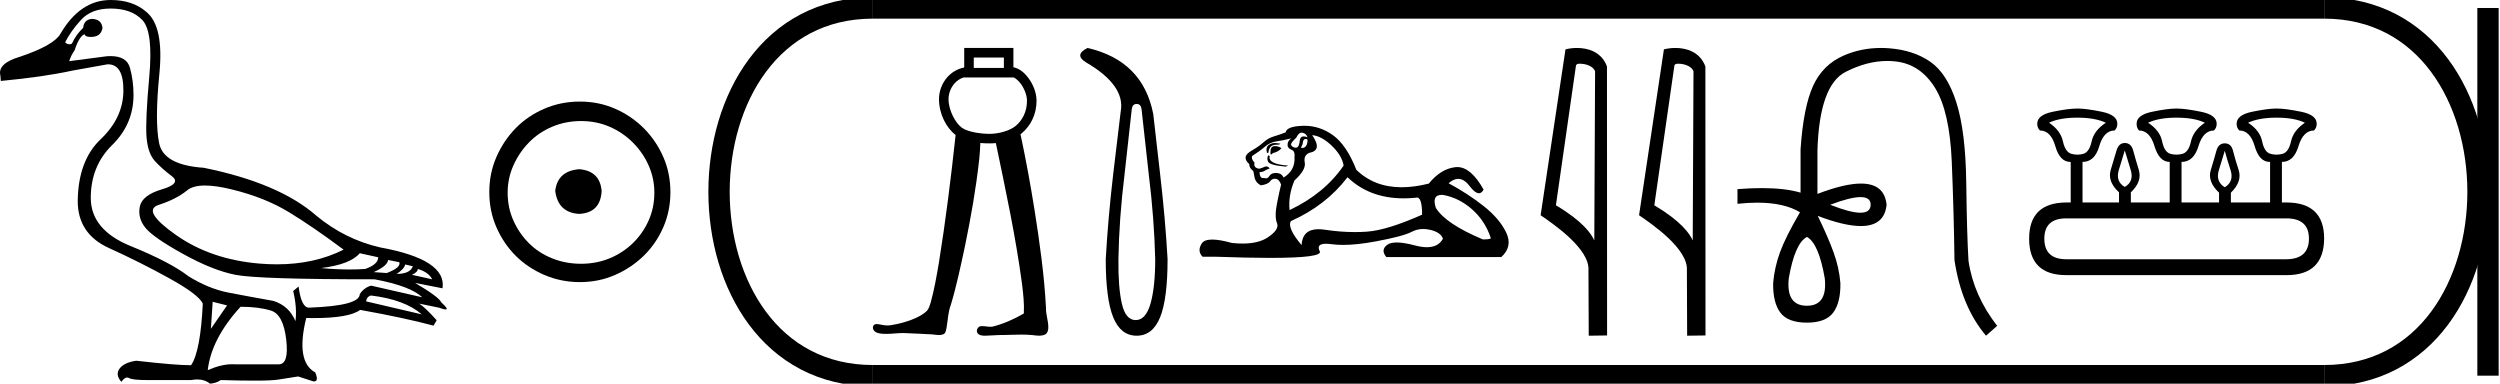 <?xml version='1.0' encoding='UTF-8' standalone='yes'?><svg xmlns='http://www.w3.org/2000/svg' xmlns:xlink='http://www.w3.org/1999/xlink' width='117.29' height='18.0' ><path d='M 9.619 8.704 C 9.956 8.704 10.371 8.764 10.864 8.884 C 11.905 9.137 12.806 9.496 13.565 9.96 C 14.325 10.424 15.176 11.008 16.119 11.712 C 15.211 12.171 14.168 12.401 12.989 12.401 C 12.724 12.401 12.452 12.389 12.173 12.366 C 10.653 12.239 9.348 11.792 8.258 11.026 C 7.168 10.259 6.897 9.788 7.446 9.612 C 7.994 9.436 8.441 9.208 8.786 8.926 C 8.967 8.778 9.245 8.704 9.619 8.704 ZM 16.878 11.88 L 17.743 12.07 C 17.743 12.295 17.539 12.478 17.132 12.619 C 16.899 12.635 16.657 12.643 16.405 12.643 C 15.986 12.643 15.538 12.621 15.064 12.577 C 15.978 12.464 16.583 12.232 16.878 11.88 ZM 18.208 12.197 L 18.735 12.302 C 18.792 12.471 18.595 12.64 18.144 12.809 L 17.532 12.767 C 17.969 12.57 18.194 12.38 18.208 12.197 ZM 19.01 12.408 L 19.368 12.492 C 19.284 12.732 19.031 12.851 18.609 12.851 C 18.848 12.696 18.981 12.549 19.01 12.408 ZM 19.6 12.619 C 19.938 12.717 20.163 12.879 20.276 13.104 L 19.326 12.893 C 19.509 12.809 19.6 12.717 19.6 12.619 ZM 17.406 13.864 C 18.461 13.991 19.256 14.286 19.79 14.75 L 17.174 14.138 C 17.202 13.984 17.279 13.892 17.406 13.864 ZM 5.188 0.401 C 5.849 0.401 6.348 0.584 6.686 0.95 C 7.024 1.315 7.129 2.198 7.003 3.598 C 6.876 4.998 6.834 5.947 6.876 6.447 C 6.918 6.946 7.048 7.315 7.266 7.555 C 7.484 7.794 7.748 8.029 8.058 8.261 C 8.367 8.494 8.212 8.701 7.593 8.884 C 6.974 9.067 6.63 9.338 6.559 9.696 C 6.489 10.055 6.577 10.386 6.823 10.688 C 7.069 10.991 7.657 11.399 8.585 11.912 C 9.514 12.426 10.333 12.753 11.044 12.893 C 11.754 13.034 13.931 13.104 17.575 13.104 C 18.7 13.315 19.446 13.597 19.811 13.948 L 17.406 13.4 C 17.181 13.47 17.005 13.604 16.878 13.801 C 16.878 14.166 16.083 14.377 14.494 14.434 C 14.255 14.434 14.093 14.103 14.008 13.442 L 13.755 13.653 C 13.882 14.188 13.917 14.659 13.861 15.067 C 13.664 14.589 13.319 14.272 12.827 14.117 C 12.039 13.977 11.336 13.846 10.717 13.727 C 10.098 13.607 9.471 13.351 8.838 12.957 C 8.276 12.521 7.372 12.049 6.127 11.543 C 4.882 11.036 4.259 10.284 4.259 9.285 C 4.259 8.286 4.593 7.46 5.262 6.805 C 5.93 6.151 6.264 5.367 6.264 4.453 C 6.264 4.002 6.208 3.577 6.095 3.176 C 5.993 2.813 5.69 2.632 5.185 2.632 C 5.132 2.632 5.077 2.634 5.019 2.638 L 3.246 2.87 C 3.303 2.687 3.387 2.518 3.5 2.363 C 3.64 1.927 3.795 1.674 3.964 1.604 C 3.988 1.69 4.083 1.733 4.248 1.733 C 4.271 1.733 4.296 1.732 4.323 1.73 C 4.604 1.716 4.766 1.576 4.808 1.308 C 4.78 1.041 4.618 0.9 4.323 0.886 C 4.069 0.9 3.929 1.041 3.901 1.308 C 3.675 1.519 3.5 1.766 3.373 2.047 C 3.332 2.067 3.292 2.078 3.253 2.078 C 3.185 2.078 3.119 2.046 3.056 1.984 C 3.225 1.646 3.471 1.298 3.795 0.939 C 4.119 0.58 4.583 0.401 5.188 0.401 ZM 9.978 14.159 L 10.653 14.328 L 9.894 15.426 L 9.978 14.159 ZM 11.286 14.392 C 11.849 14.392 12.324 14.451 12.711 14.571 C 13.098 14.691 13.337 15.144 13.428 15.932 C 13.518 16.706 13.401 17.093 13.076 17.093 C 13.071 17.093 13.065 17.093 13.059 17.093 L 11.033 17.093 C 10.988 17.089 10.943 17.088 10.897 17.088 C 10.552 17.088 10.168 17.181 9.746 17.367 C 9.858 16.382 10.372 15.39 11.286 14.392 ZM 5.188 0.0 C 4.231 0.0 3.443 0.535 2.824 1.604 C 2.613 1.955 1.987 2.307 0.946 2.659 C 0.229 2.87 -0.081 3.165 0.018 3.545 L 0.039 3.798 C 1.375 3.672 2.494 3.51 3.394 3.313 L 5.04 3.018 C 5.048 3.017 5.057 3.017 5.065 3.017 C 5.555 3.017 5.796 3.432 5.789 4.263 C 5.782 5.107 5.427 5.863 4.724 6.531 C 4.02 7.199 3.661 8.166 3.647 9.433 C 3.647 10.46 4.136 11.195 5.114 11.638 C 6.092 12.081 7.038 12.556 7.952 13.062 C 8.867 13.569 9.387 13.962 9.514 14.244 C 9.443 15.735 9.26 16.699 8.965 17.135 C 8.473 17.135 7.615 17.064 6.391 16.924 C 6.011 16.98 5.751 17.103 5.61 17.293 C 5.469 17.483 5.497 17.691 5.694 17.916 C 5.788 17.78 5.878 17.712 5.965 17.712 C 5.995 17.712 6.024 17.72 6.053 17.736 C 6.166 17.8 6.447 17.831 6.897 17.831 L 8.965 17.831 C 9.067 17.812 9.163 17.802 9.254 17.802 C 9.49 17.802 9.689 17.868 9.851 18 C 10.048 17.986 10.217 17.93 10.358 17.831 C 10.979 17.849 11.498 17.858 11.917 17.858 C 12.474 17.858 12.851 17.842 13.048 17.81 C 13.393 17.754 13.706 17.705 13.987 17.662 L 14.705 17.894 C 14.713 17.895 14.721 17.895 14.729 17.895 C 14.89 17.895 14.91 17.754 14.789 17.472 C 14.17 17.135 14.03 16.284 14.367 14.919 L 14.367 14.919 C 14.486 14.922 14.601 14.923 14.712 14.923 C 15.825 14.923 16.554 14.795 16.899 14.539 C 18.306 14.792 19.453 15.039 20.339 15.278 L 20.487 15.025 C 20.121 14.617 19.847 14.356 19.664 14.244 L 19.664 14.244 L 20.592 14.434 C 20.742 14.49 20.846 14.518 20.904 14.518 C 21.02 14.518 20.951 14.406 20.698 14.181 C 20.641 14.026 20.234 13.723 19.474 13.273 L 19.474 13.273 L 20.761 13.526 C 20.902 12.626 19.924 11.986 17.828 11.606 C 16.731 11.353 15.739 10.86 14.853 10.129 C 13.685 9.102 11.919 8.349 9.556 7.871 C 8.304 7.787 7.607 7.403 7.467 6.721 C 7.326 6.039 7.33 4.952 7.477 3.461 C 7.625 1.97 7.418 0.999 6.855 0.549 C 6.433 0.183 5.877 0.0 5.188 0.0 Z' style='fill:#000000;stroke:none' /><path d='M 27.178 7.938 C 26.497 7.992 26.12 8.332 26.049 8.96 C 26.138 9.641 26.515 9.999 27.178 10.035 C 27.841 9.999 28.191 9.641 28.227 8.96 C 28.173 8.332 27.823 7.992 27.178 7.938 ZM 27.259 5.679 C 27.743 5.679 28.191 5.769 28.603 5.948 C 29.015 6.127 29.378 6.374 29.692 6.688 C 30.006 7.001 30.252 7.36 30.431 7.763 C 30.611 8.166 30.7 8.592 30.7 9.04 C 30.7 9.506 30.611 9.941 30.431 10.344 C 30.252 10.748 30.006 11.102 29.692 11.407 C 29.378 11.711 29.015 11.949 28.603 12.119 C 28.191 12.289 27.743 12.375 27.259 12.375 C 26.775 12.375 26.322 12.289 25.901 12.119 C 25.479 11.949 25.116 11.711 24.812 11.407 C 24.507 11.102 24.265 10.748 24.086 10.344 C 23.906 9.941 23.817 9.506 23.817 9.04 C 23.817 8.592 23.906 8.166 24.086 7.763 C 24.265 7.36 24.507 7.001 24.812 6.688 C 25.116 6.374 25.479 6.127 25.901 5.948 C 26.322 5.769 26.775 5.679 27.259 5.679 ZM 27.205 4.765 C 26.613 4.765 26.057 4.877 25.538 5.101 C 25.018 5.325 24.57 5.63 24.193 6.015 C 23.817 6.401 23.516 6.849 23.292 7.36 C 23.068 7.871 22.956 8.422 22.956 9.013 C 22.956 9.605 23.068 10.156 23.292 10.667 C 23.516 11.178 23.817 11.622 24.193 11.998 C 24.57 12.375 25.018 12.675 25.538 12.899 C 26.057 13.123 26.613 13.235 27.205 13.235 C 27.796 13.235 28.348 13.123 28.858 12.899 C 29.369 12.675 29.817 12.375 30.203 11.998 C 30.588 11.622 30.893 11.178 31.117 10.667 C 31.341 10.156 31.453 9.605 31.453 9.013 C 31.453 8.422 31.341 7.871 31.117 7.36 C 30.893 6.849 30.588 6.401 30.203 6.015 C 29.817 5.63 29.369 5.325 28.858 5.101 C 28.348 4.877 27.796 4.765 27.205 4.765 Z' style='fill:#000000;stroke:none' /><path d='M 47.098 2.698 L 47.098 3.187 L 45.685 3.187 L 45.685 2.698 ZM 45.237 3.624 L 45.237 3.634 L 47.545 3.634 L 47.545 3.626 C 47.664 3.682 47.795 3.794 47.906 3.95 C 48.071 4.181 48.181 4.49 48.182 4.718 C 48.186 5.246 47.955 5.652 47.659 5.901 C 47.378 6.137 46.849 6.28 46.434 6.28 C 46.009 6.28 45.41 6.195 45.123 5.989 C 44.837 5.784 44.503 5.188 44.501 4.654 C 44.501 4.397 44.601 4.117 44.783 3.914 C 44.901 3.781 45.051 3.678 45.237 3.624 C 45.237 3.624 45.237 3.624 45.237 3.624 C 45.237 3.624 45.237 3.624 45.237 3.624 ZM 45.237 2.25 L 45.237 2.474 L 45.237 3.166 C 44.914 3.231 44.644 3.397 44.449 3.616 C 44.189 3.907 44.053 4.285 44.054 4.656 C 44.056 5.34 44.394 5.999 44.834 6.332 C 44.617 8.331 44.371 10.328 44.051 12.314 C 43.944 12.949 43.833 13.585 43.661 14.205 C 43.62 14.336 43.58 14.475 43.49 14.58 C 43.347 14.728 43.159 14.824 42.977 14.914 C 42.596 15.089 42.184 15.196 41.77 15.261 C 41.727 15.267 41.683 15.269 41.64 15.269 C 41.522 15.269 41.405 15.251 41.29 15.224 C 41.241 15.215 41.188 15.204 41.137 15.204 C 41.095 15.204 41.054 15.211 41.017 15.234 C 40.931 15.298 40.937 15.433 41.004 15.508 C 41.095 15.625 41.255 15.645 41.393 15.658 C 41.454 15.663 41.515 15.665 41.577 15.665 C 41.841 15.665 42.106 15.625 42.37 15.625 C 42.431 15.625 42.492 15.627 42.552 15.632 C 42.951 15.651 43.35 15.664 43.749 15.689 C 43.847 15.7 43.951 15.719 44.052 15.719 C 44.13 15.719 44.207 15.708 44.279 15.672 C 44.379 15.609 44.387 15.477 44.409 15.371 C 44.474 15.016 44.476 14.647 44.608 14.307 C 44.881 13.402 45.073 12.474 45.272 11.55 C 45.55 10.205 45.789 8.851 45.94 7.486 C 45.966 7.228 45.987 6.969 45.993 6.709 C 46.149 6.723 46.299 6.727 46.434 6.727 C 46.528 6.727 46.624 6.723 46.722 6.713 C 47.179 8.909 47.654 11.106 47.951 13.331 C 48.005 13.787 48.059 14.248 48.034 14.708 C 47.572 14.977 47.078 15.196 46.559 15.326 C 46.53 15.33 46.501 15.331 46.472 15.331 C 46.341 15.331 46.21 15.3 46.079 15.3 C 46.05 15.3 46.022 15.301 45.993 15.305 C 45.864 15.342 45.78 15.515 45.863 15.631 C 45.941 15.738 46.085 15.75 46.209 15.75 C 46.215 15.75 46.221 15.75 46.227 15.75 C 46.486 15.746 46.744 15.717 47.002 15.717 C 47.027 15.717 47.051 15.718 47.075 15.718 C 47.356 15.713 47.638 15.698 47.919 15.698 C 48.088 15.698 48.256 15.703 48.424 15.719 C 48.53 15.732 48.64 15.749 48.748 15.749 C 48.848 15.749 48.946 15.735 49.037 15.692 C 49.16 15.618 49.189 15.46 49.182 15.326 C 49.177 15.032 49.066 14.749 49.074 14.454 C 48.995 12.913 48.777 11.384 48.538 9.861 C 48.348 8.668 48.13 7.479 47.878 6.298 C 47.901 6.28 47.924 6.262 47.946 6.244 C 48.34 5.913 48.635 5.377 48.63 4.715 C 48.627 4.361 48.486 3.991 48.27 3.69 C 48.088 3.434 47.843 3.213 47.545 3.154 L 47.545 2.474 L 47.545 2.25 Z' style='fill:#000000;stroke:none' /><path d='M 53.328 4.877 Q 53.526 4.877 53.557 5.121 L 53.893 8.16 Q 54.152 10.252 54.198 12.161 Q 54.198 13.475 53.977 14.246 Q 53.755 15.017 53.282 15.017 Q 52.808 15.017 52.633 14.246 Q 52.457 13.475 52.472 12.161 Q 52.503 10.252 52.762 8.16 L 53.098 5.121 Q 53.129 4.877 53.328 4.877 ZM 51.022 2.25 Q 50.38 2.571 50.945 2.922 Q 52.808 4.006 52.579 5.228 L 52.228 8.16 Q 51.984 10.252 51.877 12.161 Q 51.877 14.024 52.228 14.887 Q 52.579 15.75 53.328 15.75 Q 54.076 15.75 54.427 14.887 Q 54.778 14.024 54.778 12.161 Q 54.671 10.252 54.427 8.16 L 54.106 5.35 Q 53.618 2.846 51.022 2.25 Z' style='fill:#000000;stroke:none' /><path d='M 61.048 6.225 Q 61.263 6.225 61.346 6.441 Q 61.24 6.399 61.165 6.399 Q 61.004 6.399 60.981 6.59 Q 60.949 6.93 60.798 6.93 Q 60.794 6.93 60.791 6.93 Q 60.633 6.922 60.567 6.789 Q 60.567 6.69 60.816 6.458 Q 60.932 6.225 61.048 6.225 ZM 61.285 6.522 Q 61.346 6.522 61.346 6.607 Q 61.316 6.941 61.09 6.941 Q 61.07 6.941 61.048 6.938 L 61.048 6.905 L 61.114 6.756 Q 61.13 6.523 61.247 6.523 Q 61.255 6.523 61.263 6.524 Q 61.275 6.522 61.285 6.522 ZM 59.808 6.71 Q 59.658 6.71 59.53 6.797 Q 59.373 6.905 59.439 7.171 L 59.506 7.171 Q 59.522 7.005 59.605 6.897 Q 59.688 6.789 59.879 6.789 Q 60.069 6.789 60.069 6.739 Q 60.069 6.739 59.879 6.715 Q 59.843 6.71 59.808 6.71 ZM 59.804 6.856 Q 59.605 6.856 59.605 7.137 L 59.605 7.237 Q 59.622 7.24 59.636 7.24 Q 59.691 7.24 59.705 7.187 Q 59.986 7.121 60.119 6.955 Q 60.003 6.856 59.804 6.856 ZM 59.506 7.287 Q 59.423 7.403 59.489 7.577 Q 59.555 7.751 60.318 7.817 L 60.434 7.768 Q 59.472 7.701 59.572 7.32 L 59.506 7.287 ZM 60.583 6.491 Q 60.368 6.64 60.418 6.872 Q 60.451 6.972 60.617 7.038 Q 60.766 7.104 60.733 7.386 Q 60.766 8 60.219 8.331 Q 60.136 8.132 59.895 8.116 Q 59.872 8.114 59.851 8.114 Q 59.645 8.114 59.555 8.257 Q 59.485 8.368 59.391 8.368 Q 59.351 8.368 59.307 8.348 Q 59.279 8.355 59.256 8.355 Q 59.105 8.355 59.091 8.083 Q 59.257 8.066 59.323 8.016 Q 59.39 7.967 59.572 7.9 Q 59.491 7.808 59.406 7.808 Q 59.369 7.808 59.331 7.826 Q 59.207 7.884 59.074 7.917 Q 58.793 7.867 58.859 7.635 Q 58.693 7.452 58.743 7.32 Q 59.108 7.088 59.348 6.88 Q 59.589 6.673 59.887 6.632 Q 60.185 6.59 60.583 6.491 ZM 61.562 6.341 Q 61.993 6.375 62.474 6.831 Q 62.955 7.287 63.038 7.768 Q 62.142 9.078 60.501 9.857 Q 60.434 9.16 60.733 8.464 Q 61.28 7.967 61.214 7.627 Q 61.147 7.287 61.429 7.171 Q 62.059 7.055 61.562 6.341 ZM 67.646 9.142 Q 67.67 9.142 67.697 9.144 Q 68.443 9.277 69.057 9.815 Q 69.67 10.354 69.936 11.15 Q 69.985 11.233 69.571 11.233 Q 67.83 10.504 67.366 9.757 Q 67.16 9.142 67.646 9.142 ZM 63.22 8.315 Q 64.253 9.306 65.855 9.306 Q 66.129 9.306 66.42 9.277 Q 66.45 9.267 66.477 9.267 Q 66.719 9.267 66.719 10.072 Q 65.077 10.802 64.132 10.868 Q 63.852 10.888 63.564 10.888 Q 62.88 10.888 62.15 10.777 Q 61.993 10.753 61.858 10.753 Q 61.107 10.753 61.064 11.499 Q 60.368 10.669 60.567 10.371 Q 62.208 9.641 63.22 8.315 ZM 61.2 5.901 Q 61.161 5.901 61.122 5.902 Q 60.368 5.927 60.318 6.209 Q 60.02 6.325 59.763 6.4 Q 59.506 6.474 59.282 6.673 Q 59.058 6.872 58.784 7.03 Q 58.511 7.187 58.461 7.303 Q 58.378 7.486 58.61 7.701 Q 58.61 7.884 58.776 8 Q 58.809 8 58.851 8.282 Q 58.892 8.563 59.157 8.696 Q 59.489 8.646 59.589 8.505 Q 59.673 8.386 59.806 8.386 Q 59.829 8.386 59.854 8.389 Q 60.02 8.414 60.103 8.663 Q 60.036 8.912 59.912 9.542 Q 59.788 10.172 59.912 10.47 Q 60.036 10.769 59.472 11.142 Q 59.042 11.427 58.294 11.427 Q 58.061 11.427 57.798 11.399 Q 57.222 11.239 56.872 11.239 Q 56.496 11.239 56.38 11.424 Q 56.156 11.78 56.421 12.046 L 57.068 12.046 Q 58.556 12.099 59.589 12.099 Q 62.076 12.099 61.918 11.789 Q 61.739 11.436 62.211 11.436 Q 62.327 11.436 62.482 11.457 Q 62.726 11.49 63.017 11.49 Q 63.668 11.49 64.555 11.324 Q 65.84 11.084 66.23 10.877 Q 66.479 10.744 66.77 10.744 Q 66.933 10.744 67.108 10.785 Q 67.598 10.902 67.697 11.2 Q 67.481 11.598 66.945 11.598 Q 66.699 11.598 66.387 11.515 Q 65.865 11.376 65.53 11.376 Q 65.227 11.376 65.077 11.49 Q 64.762 11.731 65.044 12.062 L 70.433 12.062 Q 70.98 11.565 70.665 10.91 Q 70.35 10.255 69.604 9.666 Q 68.858 9.078 67.962 8.597 Q 68.196 8.392 68.414 8.392 Q 68.691 8.392 68.941 8.721 Q 69.204 9.066 69.386 9.066 Q 69.515 9.066 69.604 8.895 Q 69.013 7.838 68.371 7.838 Q 68.329 7.838 68.286 7.842 Q 67.598 7.917 67.034 8.613 Q 66.351 8.785 65.762 8.785 Q 64.476 8.785 63.635 7.967 Q 63.17 6.789 62.524 6.333 Q 61.91 5.901 61.2 5.901 Z' style='fill:#000000;stroke:none' /><path d='M 74.118 2.989 C 74.396 2.989 74.736 3.096 74.835 3.34 L 74.798 11.279 L 74.798 11.279 C 74.658 10.961 74.239 10.367 72.997 9.632 L 73.94 3.062 C 73.984 3.015 73.983 2.989 74.118 2.989 ZM 74.798 11.279 L 74.798 11.279 C 74.798 11.279 74.798 11.279 74.798 11.279 L 74.798 11.279 L 74.798 11.279 ZM 73.986 2.25 C 73.774 2.25 73.582 2.28 73.446 2.317 L 72.28 10.098 C 72.897 10.521 74.592 11.678 74.524 12.683 L 74.537 15.75 L 75.398 15.738 L 75.393 3.119 C 75.137 2.428 74.501 2.25 73.986 2.25 Z' style='fill:#000000;stroke:none' /><path d='M 78.736 2.989 C 79.013 2.989 79.353 3.096 79.452 3.34 L 79.416 11.279 L 79.416 11.279 C 79.275 10.961 78.857 10.367 77.614 9.632 L 78.558 3.062 C 78.602 3.015 78.601 2.989 78.736 2.989 ZM 79.416 11.279 L 79.416 11.279 C 79.416 11.279 79.416 11.279 79.416 11.279 L 79.416 11.279 L 79.416 11.279 ZM 78.604 2.25 C 78.391 2.25 78.199 2.28 78.064 2.317 L 76.898 10.098 C 77.514 10.521 79.209 11.678 79.142 12.683 L 79.154 15.75 L 80.015 15.738 L 80.01 3.119 C 79.754 2.428 79.118 2.25 78.604 2.25 Z' style='fill:#000000;stroke:none' /><path d='M 87.289 9.247 Q 87.764 9.247 87.764 9.606 Q 87.757 9.98 87.282 9.98 Q 86.807 9.98 85.865 9.606 Q 86.815 9.247 87.289 9.247 ZM 84.774 11.116 Q 85.327 11.415 85.611 13.059 Q 85.746 14.345 84.774 14.345 Q 83.787 14.345 83.922 13.059 Q 84.206 11.415 84.774 11.116 ZM 88.246 2.25 Q 87.323 2.25 86.508 2.602 Q 85.522 3.028 85.066 4.022 Q 84.61 5.016 84.475 7.005 L 84.475 9.038 Q 83.756 8.825 82.653 8.825 Q 82.128 8.825 81.515 8.873 L 81.515 9.561 Q 82.01 9.508 82.444 9.508 Q 83.714 9.508 84.46 9.965 L 84.445 9.965 Q 83.773 11.116 83.511 11.833 Q 83.249 12.551 83.189 13.283 Q 83.175 14.195 83.526 14.666 Q 83.877 15.137 84.774 15.137 Q 85.656 15.137 86.007 14.666 Q 86.359 14.195 86.344 13.283 Q 86.284 12.551 86.022 11.833 Q 85.761 11.116 85.282 10.129 L 85.282 10.129 Q 86.534 10.605 87.302 10.605 Q 88.414 10.605 88.511 9.606 Q 88.415 8.612 87.308 8.612 Q 86.535 8.612 85.267 9.097 L 85.267 7.064 Q 85.357 4 86.59 3.372 Q 87.596 2.86 88.542 2.86 Q 88.756 2.86 88.967 2.886 Q 90.111 3.028 90.791 4.134 Q 91.471 5.241 91.569 7.588 Q 91.666 9.935 91.696 12.207 Q 92.025 14.39 93.176 15.75 L 93.699 15.287 Q 92.593 13.866 92.354 12.237 Q 92.279 11.011 92.249 8.589 Q 92.219 6.167 91.785 4.807 Q 91.352 3.447 90.567 2.901 Q 89.782 2.355 88.639 2.266 Q 88.44 2.25 88.246 2.25 Z' style='fill:#000000;stroke:none' /><path d='M 97.466 5.52 Q 98.291 5.52 98.798 5.758 Q 98.243 6.122 98.132 6.63 Q 98.021 7.137 97.744 7.216 Q 97.605 7.256 97.464 7.256 Q 97.323 7.256 97.181 7.216 Q 96.895 7.137 96.784 6.63 Q 96.673 6.122 96.134 5.758 Q 96.626 5.52 97.466 5.52 ZM 102.111 5.52 Q 102.952 5.52 103.443 5.758 Q 102.904 6.122 102.793 6.63 Q 102.682 7.137 102.397 7.216 Q 102.254 7.256 102.111 7.256 Q 101.969 7.256 101.826 7.216 Q 101.541 7.137 101.438 6.63 Q 101.335 6.122 100.78 5.758 Q 101.287 5.52 102.111 5.52 ZM 106.804 5.52 Q 107.644 5.52 108.136 5.758 Q 107.597 6.122 107.486 6.63 Q 107.375 7.137 107.09 7.216 Q 106.947 7.256 106.804 7.256 Q 106.661 7.256 106.519 7.216 Q 106.233 7.137 106.13 6.63 Q 106.027 6.122 105.472 5.758 Q 105.98 5.52 106.804 5.52 ZM 99.686 7.058 Q 99.797 7.423 99.963 7.969 Q 100.13 8.516 99.686 8.77 Q 99.242 8.516 99.408 7.969 Q 99.575 7.423 99.686 7.058 ZM 104.378 7.074 Q 104.474 7.438 104.648 7.977 Q 104.822 8.516 104.378 8.786 Q 103.935 8.516 104.101 7.977 Q 104.268 7.438 104.378 7.074 ZM 107.264 10.245 Q 108.326 10.245 108.326 11.196 Q 108.326 12.147 107.28 12.163 L 96.943 12.163 Q 95.912 12.163 95.912 11.196 Q 95.912 10.245 96.943 10.245 ZM 97.466 5.092 Q 97.038 5.092 96.309 5.243 Q 95.579 5.393 95.579 5.805 Q 95.579 5.996 95.706 6.122 Q 96.214 6.122 96.428 6.86 Q 96.642 7.597 97.133 7.597 L 97.149 7.597 L 97.149 9.499 L 96.959 9.499 Q 95.199 9.499 95.199 11.196 Q 95.199 12.908 96.943 12.908 L 107.28 12.908 Q 109.024 12.908 109.04 11.196 Q 109.04 9.499 107.264 9.499 L 107.058 9.499 L 107.058 7.597 Q 107.613 7.597 107.835 6.86 Q 108.057 6.122 108.564 6.122 Q 108.691 5.996 108.691 5.805 Q 108.691 5.393 107.962 5.243 Q 107.232 5.092 106.804 5.092 Q 106.392 5.092 105.663 5.243 Q 104.933 5.393 104.933 5.805 Q 104.933 5.996 105.06 6.122 Q 105.568 6.122 105.782 6.86 Q 105.996 7.597 106.487 7.597 L 106.503 7.597 L 106.503 9.499 L 104.664 9.499 L 104.664 9.04 Q 105.203 8.516 105.029 7.977 Q 104.854 7.438 104.767 7.082 Q 104.68 6.725 104.378 6.725 Q 104.077 6.725 103.982 7.082 Q 103.887 7.438 103.721 7.977 Q 103.554 8.516 104.109 9.04 L 104.109 9.499 L 102.349 9.499 L 102.349 7.597 Q 102.92 7.597 103.142 6.86 Q 103.364 6.122 103.871 6.122 Q 103.998 5.996 103.998 5.805 Q 103.998 5.393 103.261 5.243 Q 102.524 5.092 102.111 5.092 Q 101.699 5.092 100.97 5.243 Q 100.241 5.393 100.241 5.805 Q 100.241 5.996 100.352 6.122 Q 100.859 6.122 101.081 6.86 Q 101.303 7.597 101.794 7.597 L 101.794 9.499 L 99.971 9.499 L 99.971 9.024 Q 100.51 8.516 100.344 7.969 Q 100.177 7.423 100.082 7.066 Q 99.987 6.709 99.686 6.709 Q 99.4 6.709 99.297 7.066 Q 99.194 7.423 99.028 7.969 Q 98.861 8.516 99.416 9.024 L 99.416 9.499 L 97.704 9.499 L 97.704 7.597 Q 98.275 7.597 98.489 6.86 Q 98.703 6.122 99.21 6.122 Q 99.337 5.996 99.337 5.805 Q 99.337 5.393 98.608 5.243 Q 97.878 5.092 97.466 5.092 Z' style='fill:#000000;stroke:none' /><path d='M 40.953 0.375 C 31.328 0.375 31.328 17.625 40.953 17.625 ' style='fill:none;stroke:#000000;stroke-width:1' /><path d='M 40.953 0.375 L 109.04 0.375 ' style='fill:none;stroke:#000000;stroke-width:1' /><path d='M 40.953 17.625 L 109.04 17.625 ' style='fill:none;stroke:#000000;stroke-width:1' /><path d='M 116.727 0.375 L 116.727 17.625 ' style='fill:none;stroke:#000000;stroke-width:1' /><path d='M 109.04 0.375 C 118.665 0.375 118.665 17.625 109.04 17.625 ' style='fill:none;stroke:#000000;stroke-width:1' /></svg>